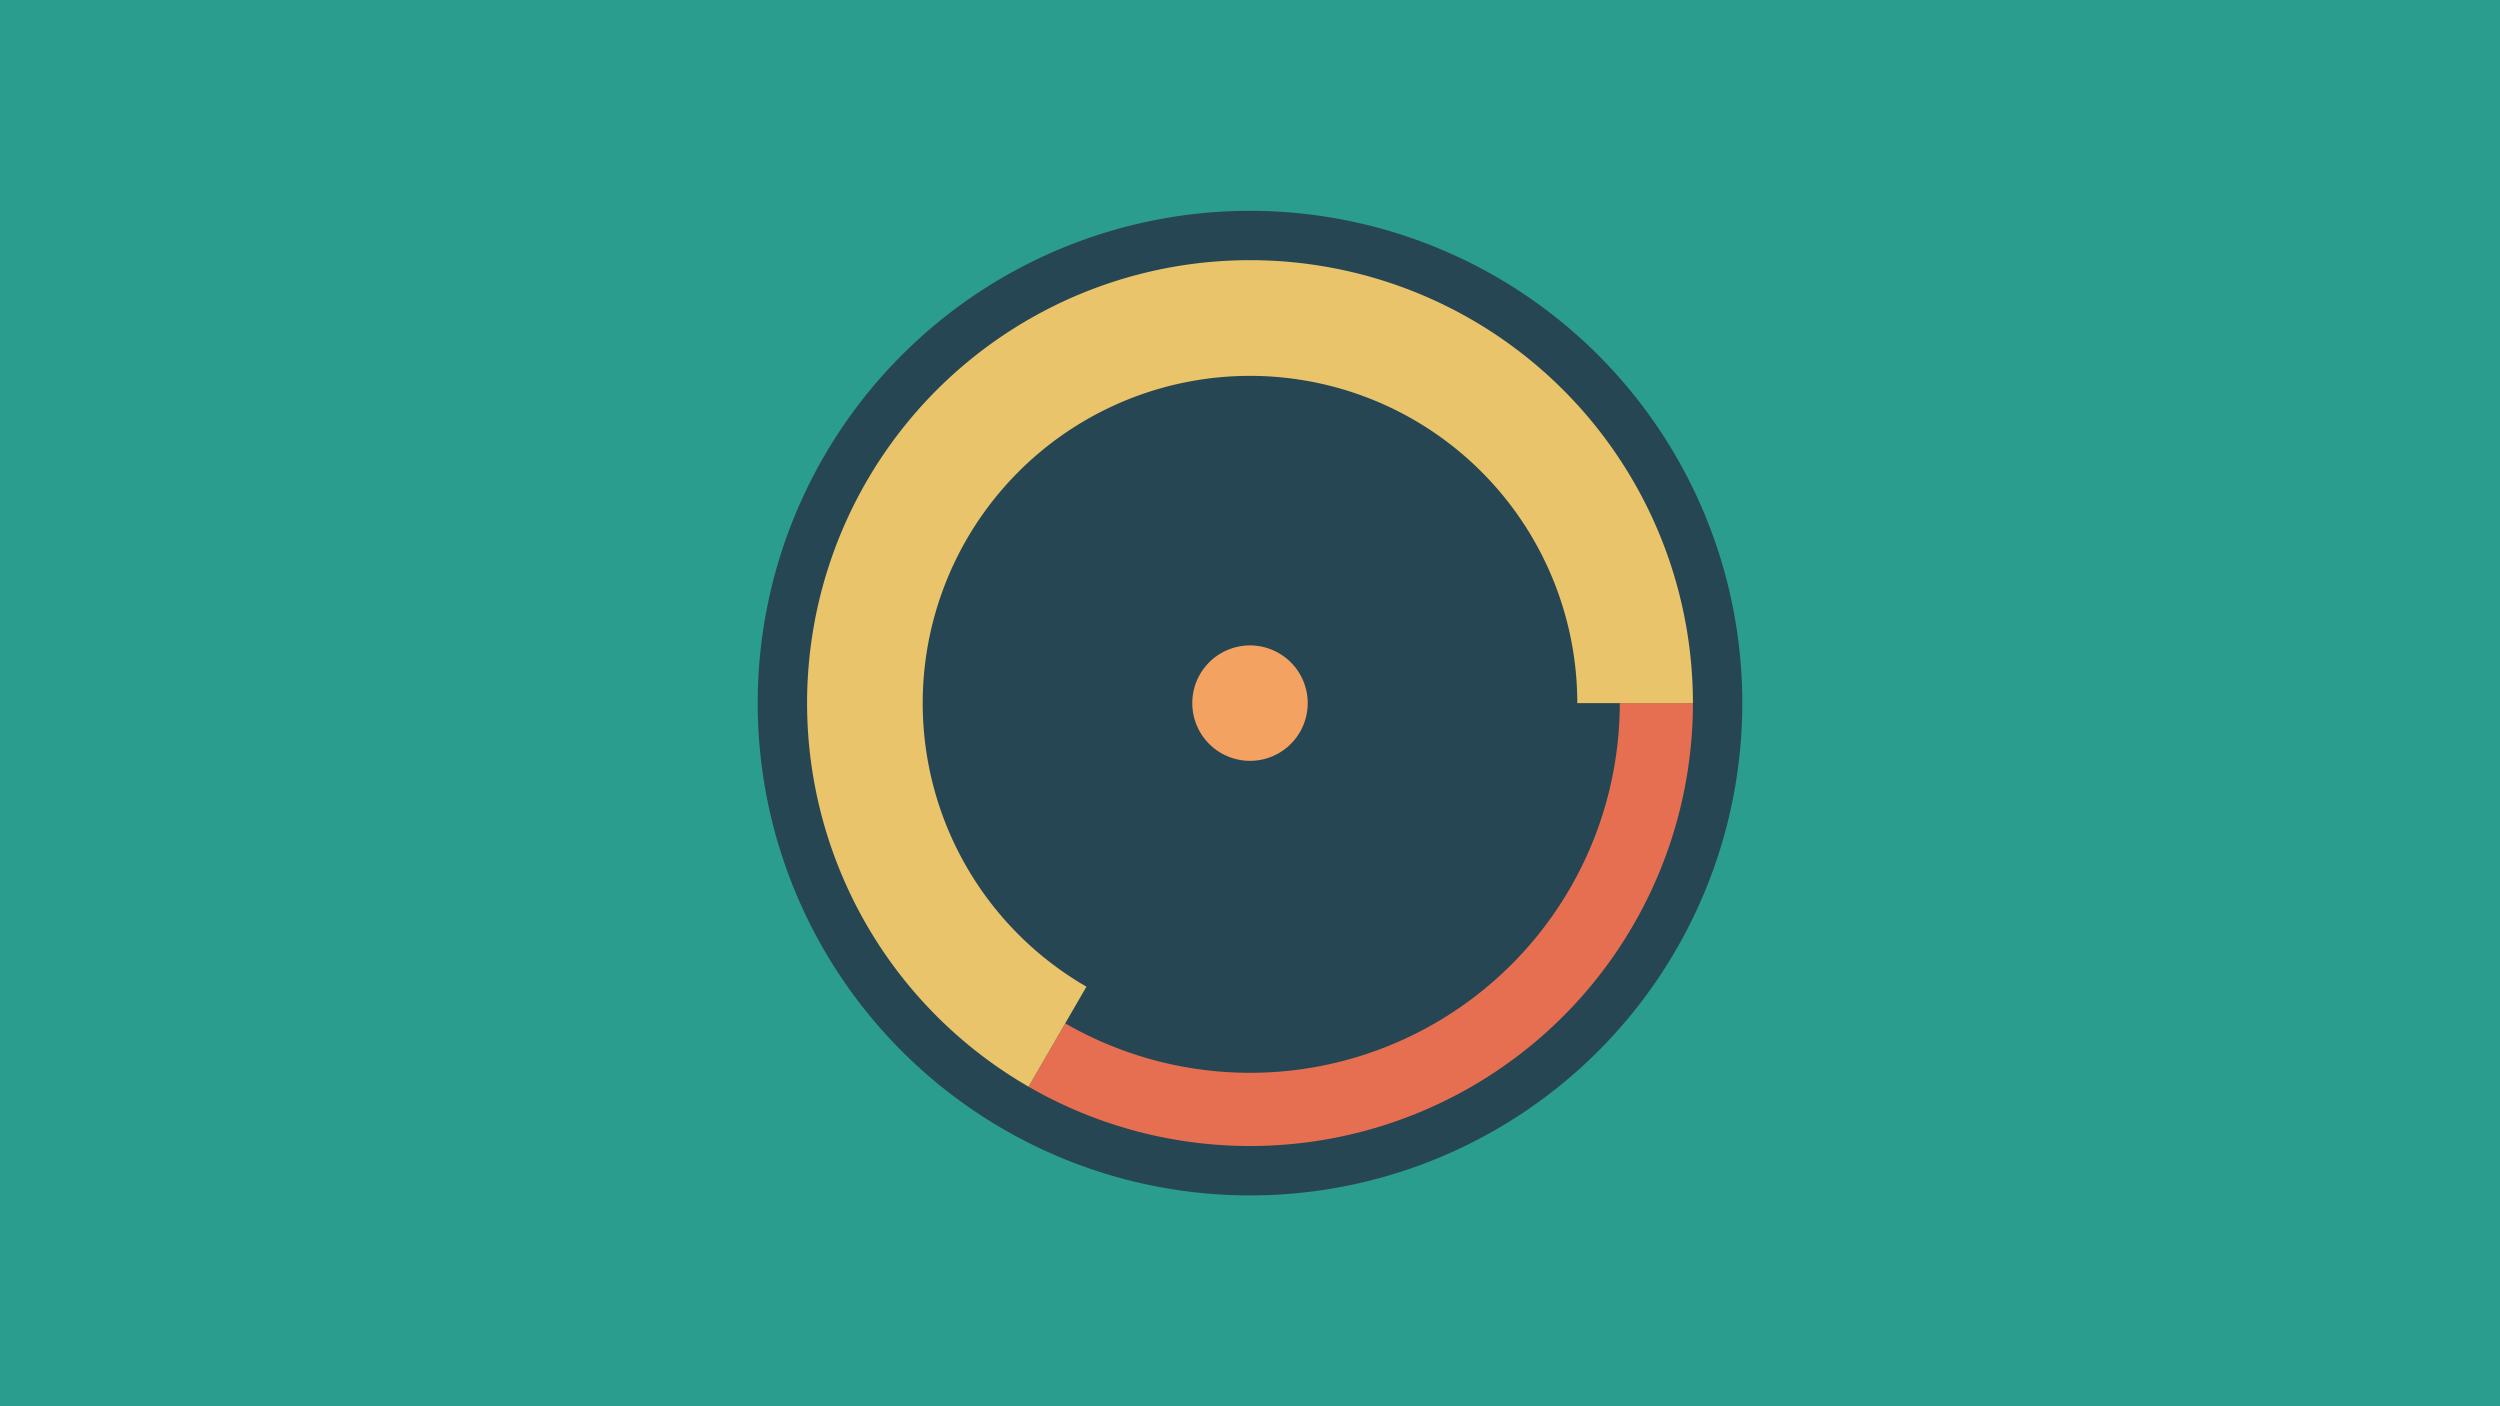 <svg width="1200" height="675" viewBox="-500 -500 1200 675" xmlns="http://www.w3.org/2000/svg"><title>18907-9837135659</title><path d="M-500-500h1200v675h-1200z" fill="#2a9d8f"/><path d="M336.3-162.5a236.3 236.3 0 1 1-472.6 0 236.3 236.3 0 1 1 472.6 0z" fill="#264653"/><path d="M312.6-162.5a212.6 212.6 0 0 1-318.9 184.1l17.6-30.4a177.5 177.5 0 0 0 266.2-153.7z" fill="#e76f51"/><path d="M-6.3 21.6a212.6 212.6 0 1 1 318.9-184.1l-55.5 0a157.1 157.1 0 1 0-235.6 136.1z" fill="#e9c46a"/><path d="M127.7-162.5a27.7 27.7 0 1 1-55.4 0 27.7 27.7 0 1 1 55.4 0z" fill="#f4a261"/></svg>